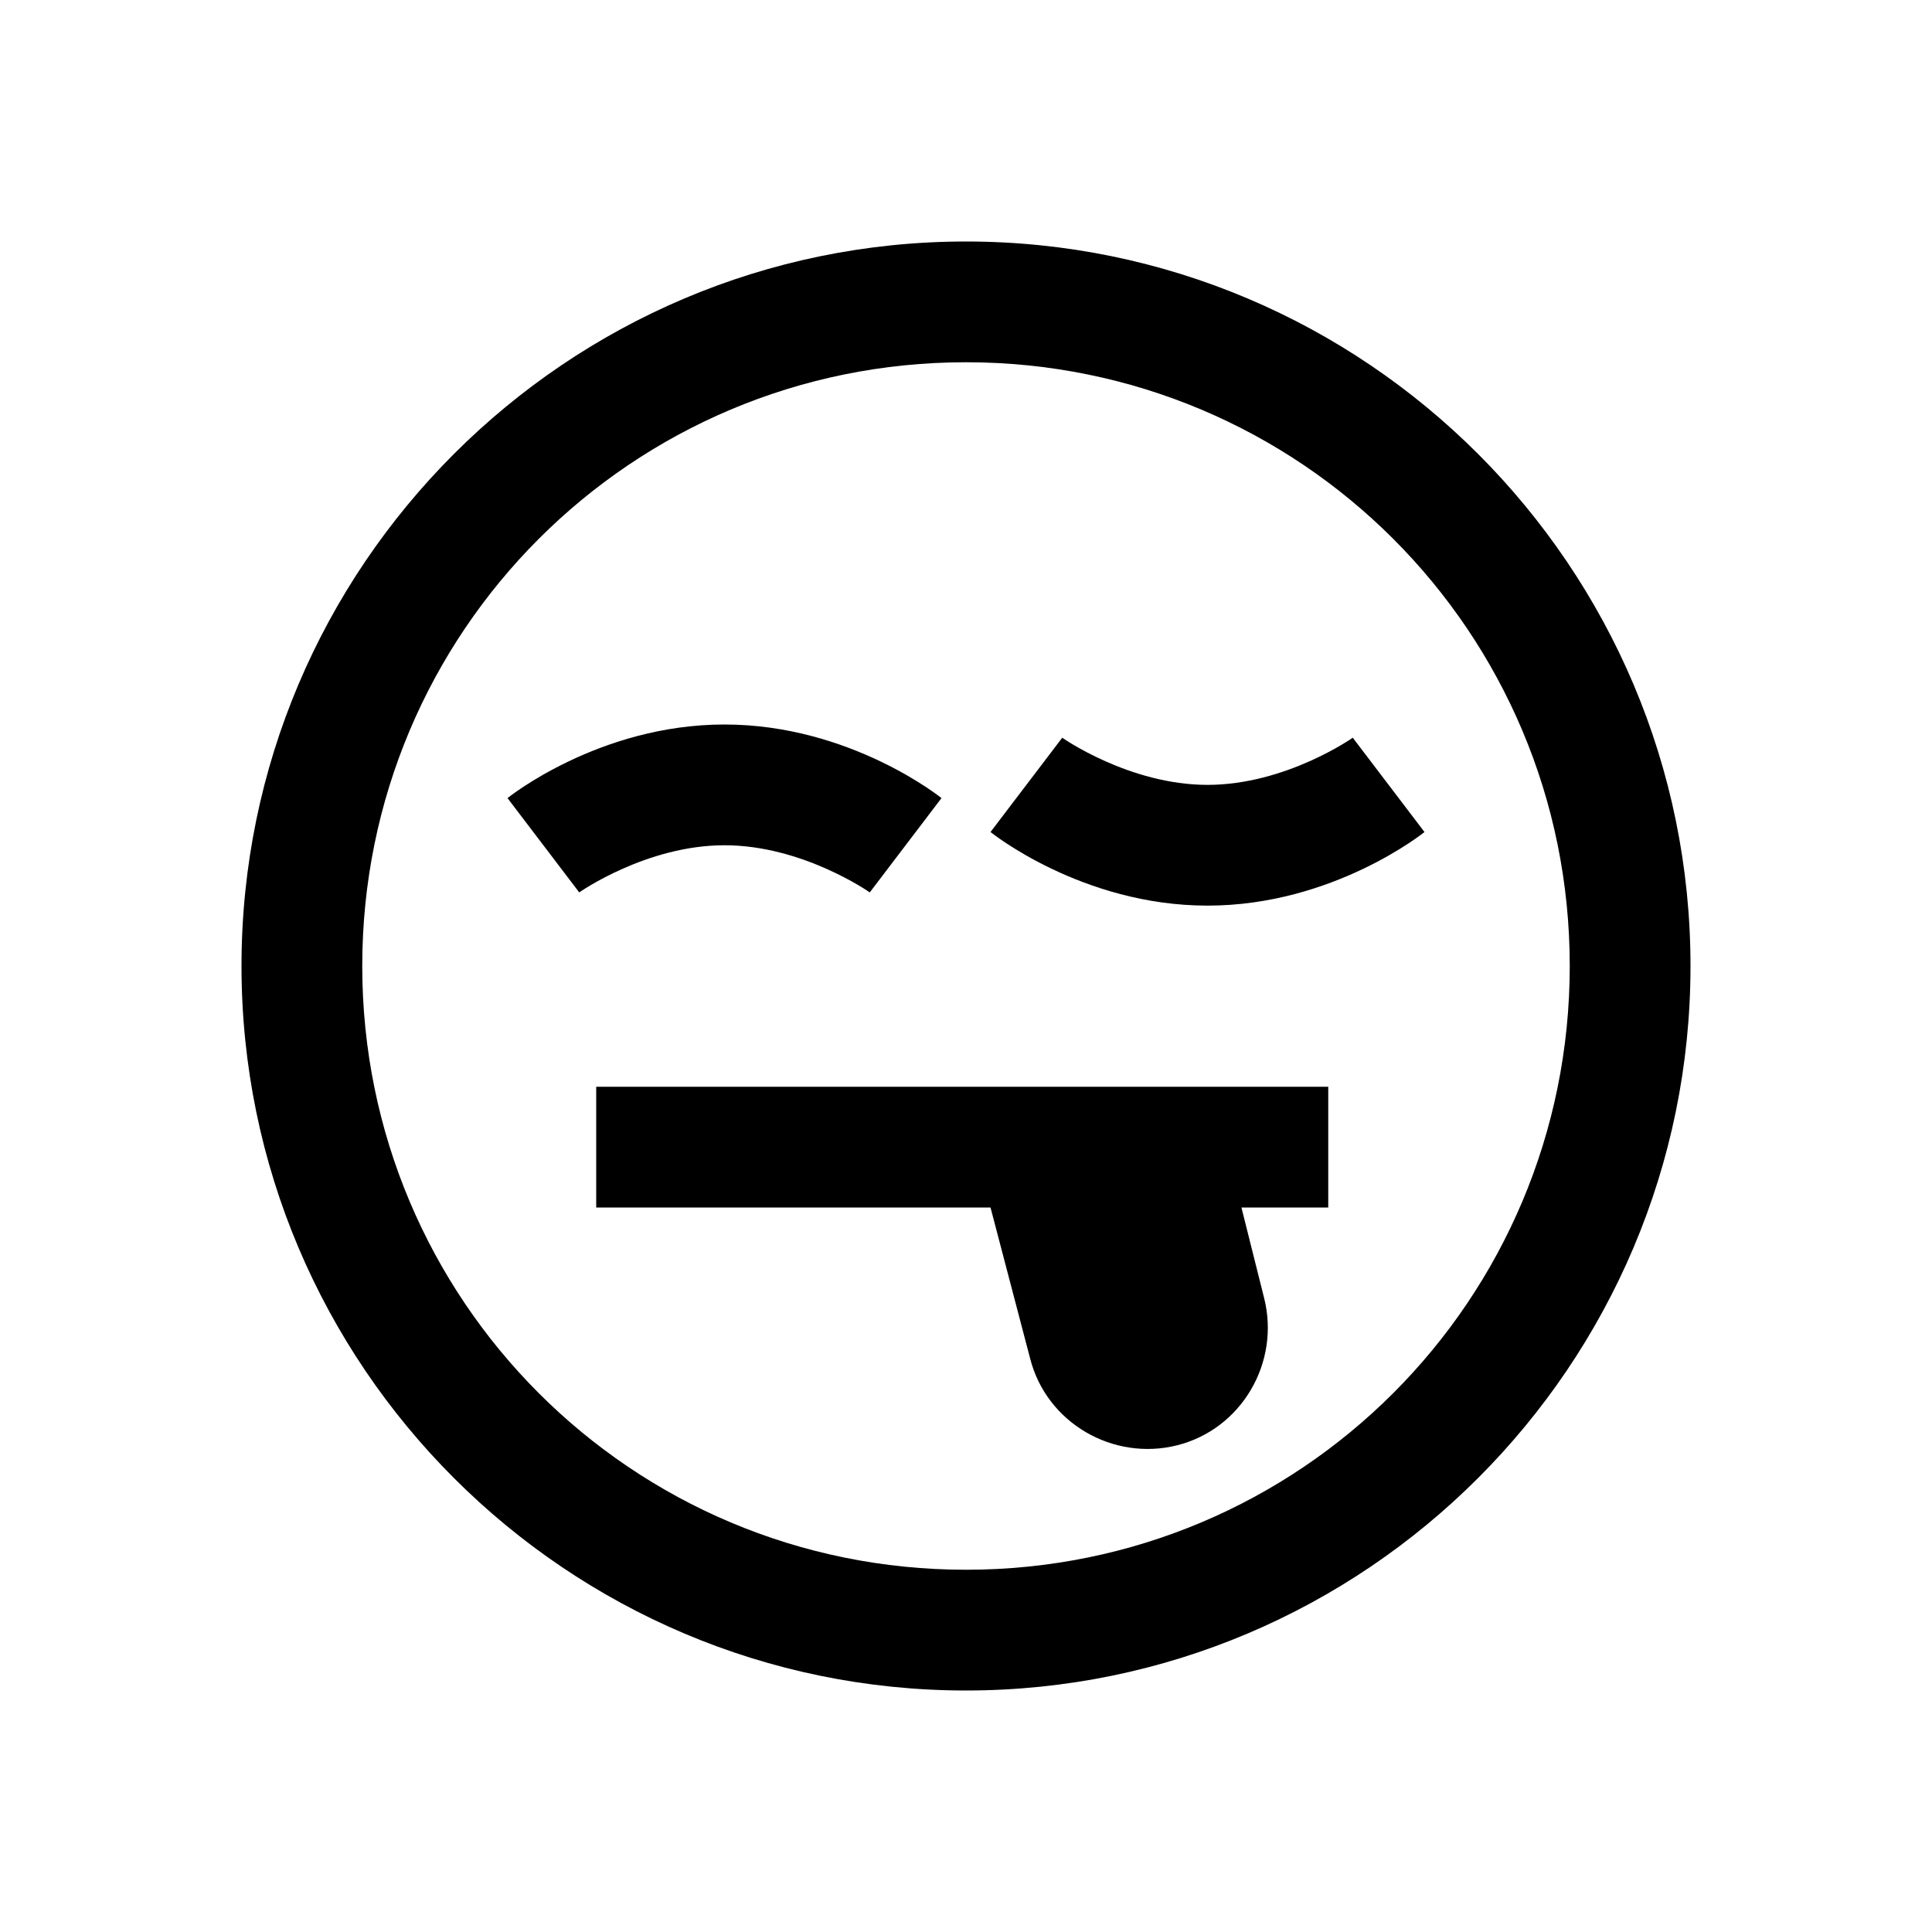 <?xml version="1.0" encoding="UTF-8"?>
<svg xmlns="http://www.w3.org/2000/svg" xmlns:xlink="http://www.w3.org/1999/xlink" viewBox="0 0 32 32" version="1.1">
<g>
<path d="M 16 4 C 9.383 4 4 9.383 4 16 C 4 22.617 9.383 28 16 28 C 22.617 28 28 22.617 28 16 C 28 9.383 22.617 4 16 4 Z M 16 6 C 21.535 6 26 10.465 26 16 C 26 21.535 21.535 26 16 26 C 10.465 26 6 21.535 6 16 C 6 10.465 10.465 6 16 6 Z M 12 12 C 9.914 12 8.406 13.219 8.406 13.219 L 9.594 14.781 C 9.594 14.781 10.703 14 12 14 C 13.297 14 14.406 14.781 14.406 14.781 L 15.594 13.219 C 15.594 13.219 14.086 12 12 12 Z M 17.594 12.219 L 16.406 13.781 C 16.406 13.781 17.914 15 20 15 C 22.086 15 23.594 13.781 23.594 13.781 L 22.406 12.219 C 22.406 12.219 21.297 13 20 13 C 18.703 13 17.594 12.219 17.594 12.219 Z M 9.875 18 L 9.875 20 L 16.406 20 L 17.062 22.5 C 17.332 23.566 18.434 24.207 19.5 23.938 C 20.566 23.668 21.207 22.566 20.938 21.5 L 20.562 20 L 22 20 L 22 18 Z "></path>
</g>
</svg>
